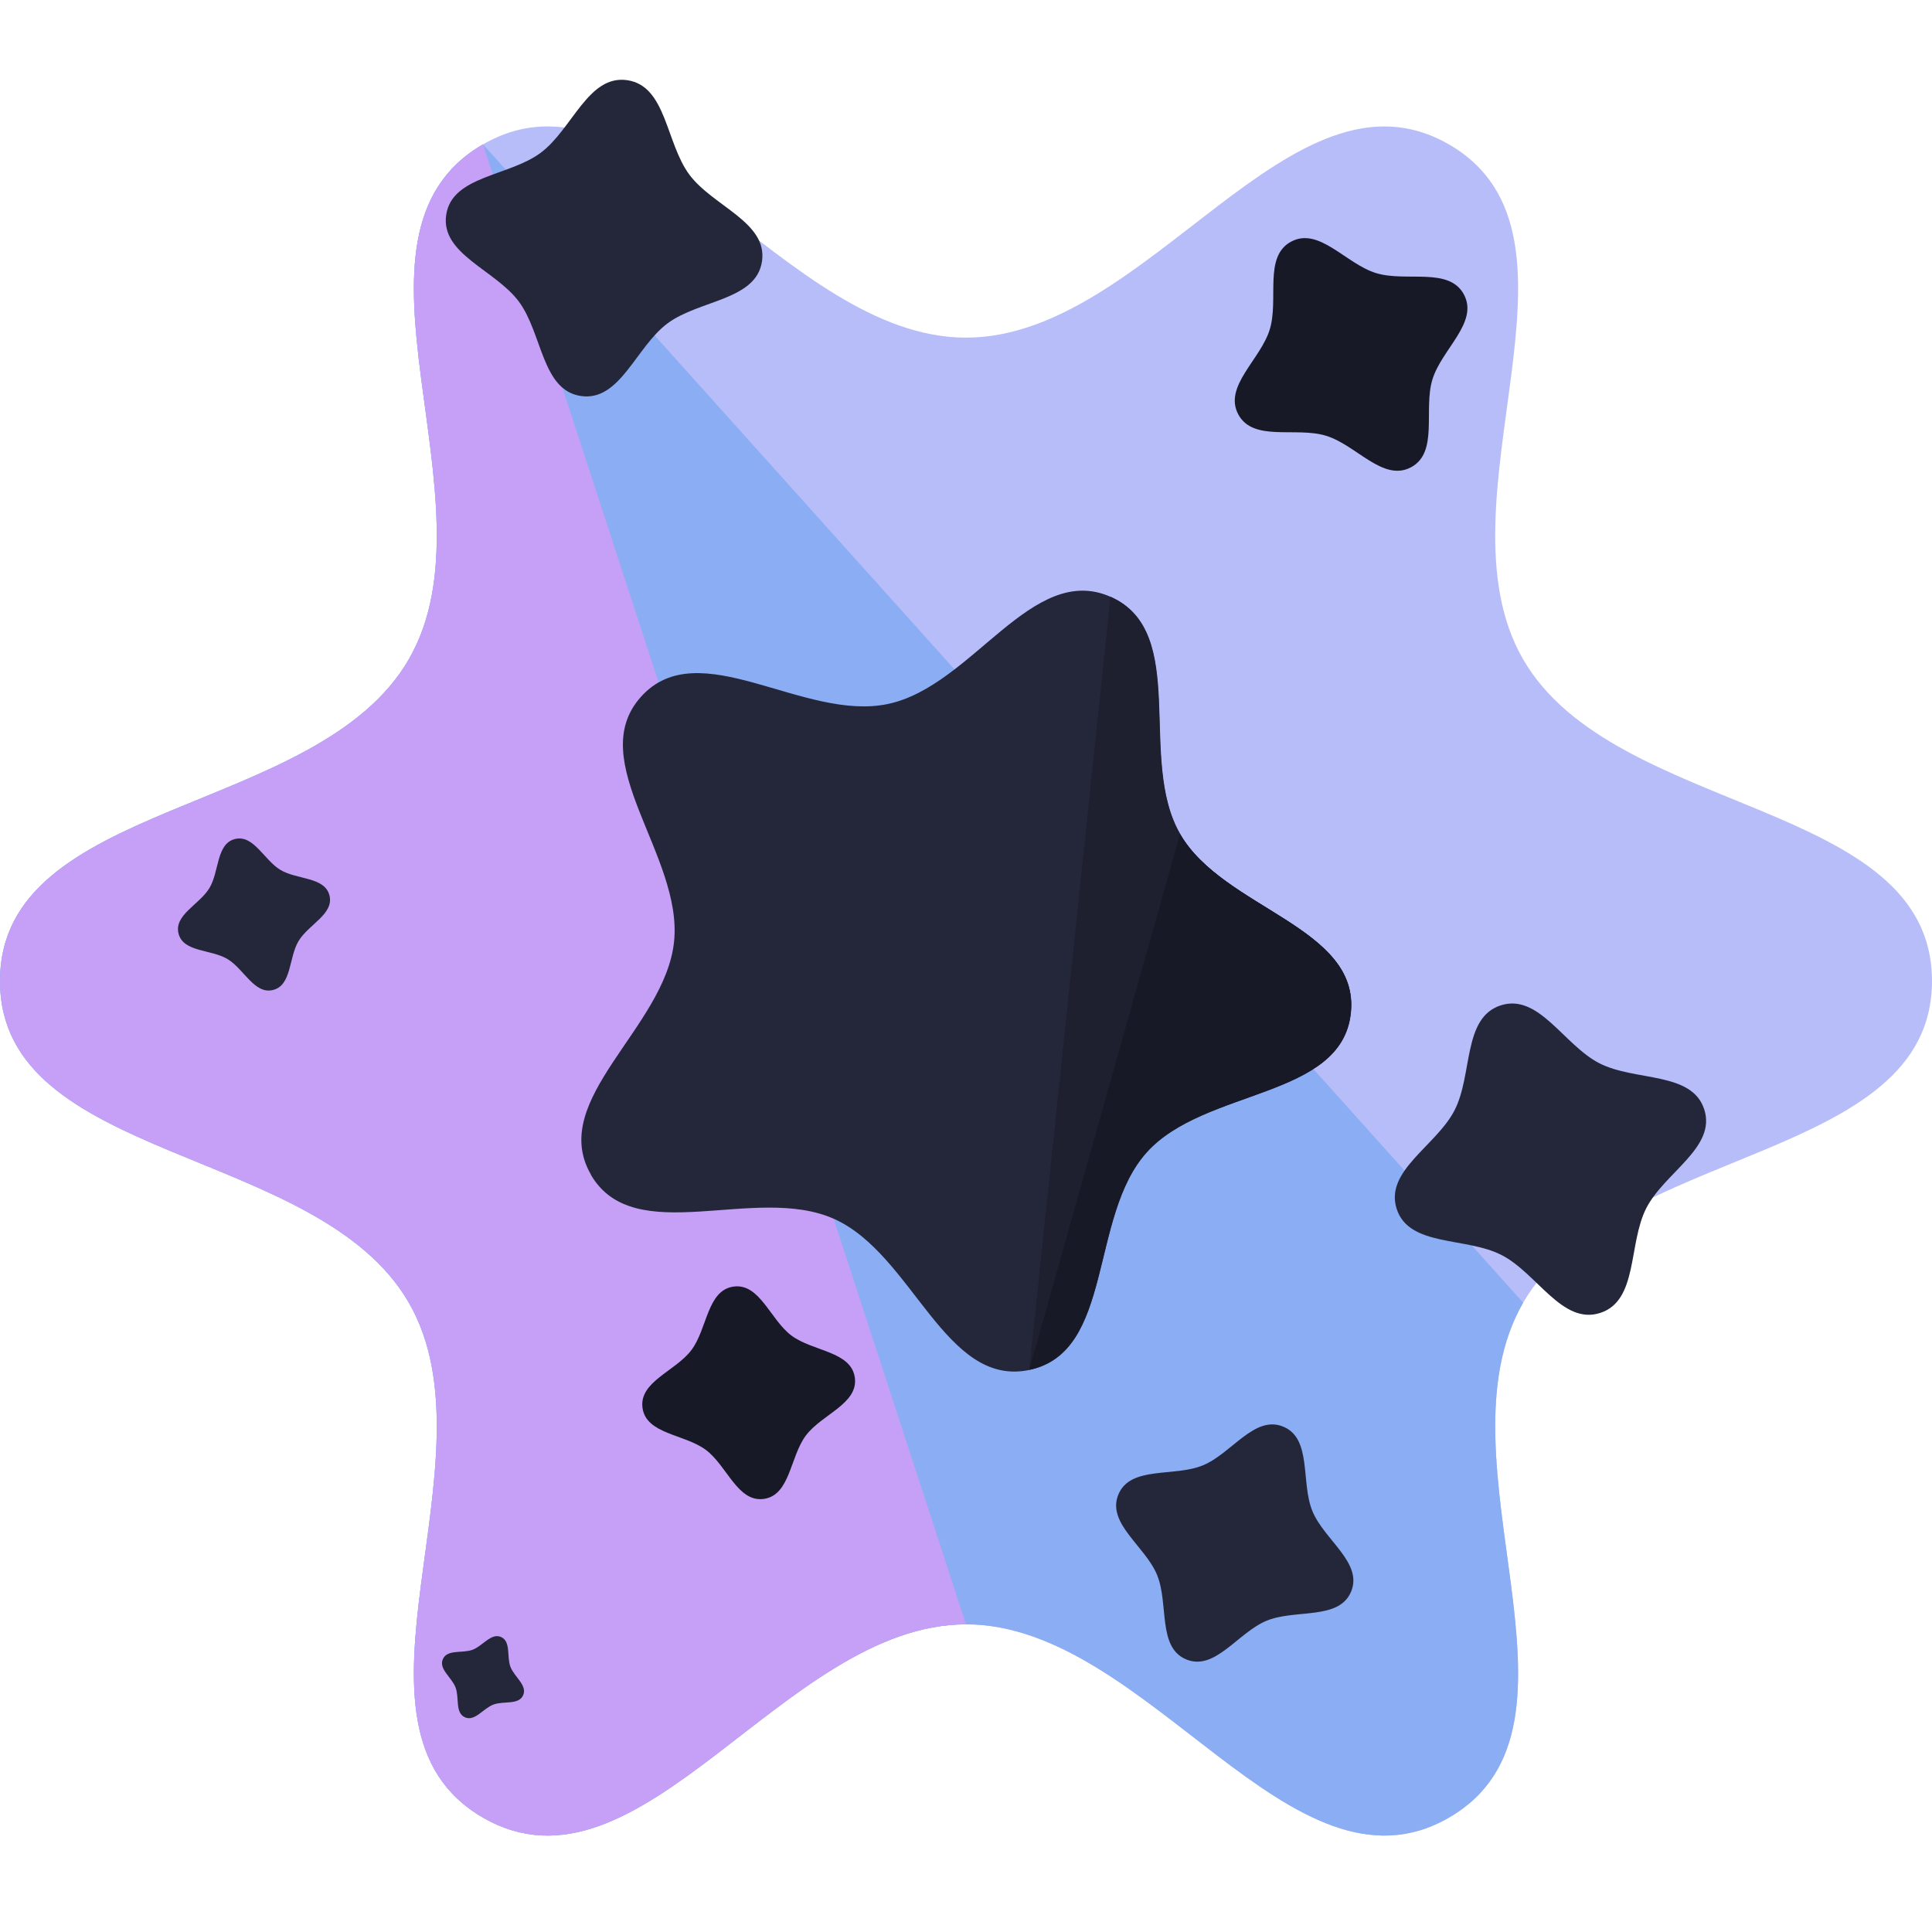 <?xml version="1.0" encoding="UTF-8" standalone="no"?>
<!-- Created with Inkscape (http://www.inkscape.org/) -->

<svg
   width="128"
   height="128"
   viewBox="0 0 128 128"
   version="1.1"
   id="svg5"
   inkscape:version="1.2.2 (b0a8486541, 2022-12-01)"
   sodipodi:docname="CelestialPoints.svg"
   inkscape:export-filename="CelestialPoints.png"
   inkscape:export-xdpi="96"
   inkscape:export-ydpi="96"
   xmlns:inkscape="http://www.inkscape.org/namespaces/inkscape"
   xmlns:sodipodi="http://sodipodi.sourceforge.net/DTD/sodipodi-0.dtd"
   xmlns="http://www.w3.org/2000/svg"
   xmlns:svg="http://www.w3.org/2000/svg">
  <sodipodi:namedview
     id="namedview7"
     pagecolor="#505050"
     bordercolor="#eeeeee"
     borderopacity="1"
     inkscape:showpageshadow="0"
     inkscape:pageopacity="0"
     inkscape:pagecheckerboard="0"
     inkscape:deskcolor="#505050"
     inkscape:document-units="px"
     showgrid="false"
     inkscape:zoom="1.0937153"
     inkscape:cx="-272.46579"
     inkscape:cy="-70.402233"
     inkscape:window-width="1920"
     inkscape:window-height="1024"
     inkscape:window-x="0"
     inkscape:window-y="0"
     inkscape:window-maximized="1"
     inkscape:current-layer="layer1" />
  <defs
     id="defs2" />
  <g
     inkscape:label="Layer 1"
     inkscape:groupmode="layer"
     id="layer1">
    <path
       sodipodi:type="star"
       style="fill:#b7bdf8;fill-opacity:1;stroke-width:8;stroke-linecap:round;stroke-linejoin:round;paint-order:stroke markers fill"
       id="path234"
       inkscape:flatsided="false"
       sodipodi:sides="6"
       sodipodi:cx="24"
       sodipodi:cy="24"
       sodipodi:r1="22.824591"
       sodipodi:r2="15.201178"
       sodipodi:arg1="1.0471976"
       sodipodi:arg2="1.5707963"
       inkscape:rounded="0.35"
       inkscape:randomized="2.0816682e-17"
       d="M 35.412,43.767 C 31.687,45.918 28.302,39.201 24,39.201 19.698,39.201 16.313,45.918 12.588,43.767 8.862,41.616 12.986,35.326 10.835,31.601 8.684,27.875 1.175,28.302 1.175,24 1.175,19.698 8.684,20.125 10.835,16.399 12.986,12.674 8.862,6.384 12.588,4.233 16.313,2.082 19.698,8.799 24,8.799 c 4.302,2e-7 7.687,-6.717 11.412,-4.565 3.726,2.151 -0.399,8.44 1.752,12.166 2.151,3.726 9.66,3.299 9.66,7.601 0,4.302 -7.509,3.875 -9.66,7.601 -2.151,3.726 1.973,10.015 -1.752,12.166 z"
       transform="matrix(2.804,0,0,2.804,-3.296,-2.303)" />
    <path
       id="path2917"
       style="fill:#8aadf4;fill-opacity:1;stroke-width:8;stroke-linecap:round;stroke-linejoin:round;paint-order:stroke markers fill"
       d="M 32 9.564 C 21.553 15.596 33.119 33.231 27.088 43.678 C 21.056 54.125 0.002 52.929 0.002 64.992 C 0.002 77.055 21.056 75.86 27.088 86.307 C 33.119 96.753 21.553 114.39 32 120.422 C 42.447 126.453 51.937 107.617 64 107.617 C 76.063 107.617 85.553 126.453 96 120.422 L 95.998 120.418 L 96 120.418 C 106.447 114.386 94.883 96.752 100.914 86.305 L 32.002 9.566 L 32 9.564 z " />
    <path
       id="path1345"
       style="fill:#c6a0f6;fill-opacity:1;stroke-width:22.432;stroke-linecap:round;stroke-linejoin:round;paint-order:stroke markers fill"
       d="M 32.001,9.565 C 21.554,15.596 33.12,33.231 27.088,43.678 21.057,54.125 0.001,52.93 0.001,64.993 c 0,12.063 21.056,10.868 27.087,21.315 6.031,10.447 -5.534,28.082 4.912,34.113 C 42.447,126.453 51.937,107.617 64,107.617 Z" />
    <path
       sodipodi:type="star"
       style="fill:#24273a;fill-opacity:1;stroke-width:8;stroke-linecap:round;stroke-linejoin:round;paint-order:stroke markers fill"
       id="path1456"
       inkscape:flatsided="false"
       sodipodi:sides="5"
       sodipodi:cx="76.658546"
       sodipodi:cy="18.291636"
       sodipodi:r1="2.5886664"
       sodipodi:r2="1.7240518"
       sodipodi:arg1="2.6179939"
       sodipodi:arg2="3.2463124"
       inkscape:rounded="0.35"
       inkscape:randomized="2.0816682e-17"
       d="m 74.417,19.586 c -0.274,-0.475 0.47,-0.929 0.527,-1.475 0.057,-0.545 -0.576,-1.145 -0.209,-1.552 0.367,-0.407 1.029,0.16 1.565,0.046 0.536,-0.114 0.911,-0.901 1.411,-0.678 0.501,0.223 0.166,1.028 0.44,1.503 0.274,0.475 1.139,0.588 1.081,1.133 -0.057,0.545 -0.927,0.476 -1.293,0.883 -0.367,0.407 -0.207,1.265 -0.743,1.378 -0.536,0.114 -0.739,-0.734 -1.239,-0.957 -0.501,-0.223 -1.267,0.194 -1.541,-0.281 z"
       transform="matrix(10.458,0,0,10.458,-739.106,-127.017)" />
    <path
       sodipodi:type="star"
       style="fill:#181926;fill-opacity:1;stroke-width:8;stroke-linecap:round;stroke-linejoin:round;paint-order:stroke markers fill"
       id="path1978"
       inkscape:flatsided="false"
       sodipodi:sides="4"
       sodipodi:cx="33.099094"
       sodipodi:cy="9.196373"
       sodipodi:r1="3.0184727"
       sodipodi:r2="2.0103028"
       sodipodi:arg1="2.6541879"
       sodipodi:arg2="3.4395861"
       inkscape:rounded="0.35"
       inkscape:randomized="2.0816682e-17"
       d="m 30.432,10.61 c -0.35,-0.661 0.526,-1.289 0.745,-2.004 0.22,-0.715 -0.153,-1.726 0.508,-2.077 0.661,-0.35 1.289,0.526 2.004,0.745 0.715,0.22 1.726,-0.153 2.077,0.508 0.35,0.661 -0.526,1.289 -0.745,2.004 -0.22,0.715 0.153,1.726 -0.508,2.077 -0.661,0.35 -1.289,-0.526 -2.004,-0.745 -0.715,-0.22 -1.726,0.153 -2.077,-0.508 z"
       transform="matrix(2.804,0,0,2.804,-3.296,-2.303)" />
    <path
       sodipodi:type="star"
       style="fill:#24273a;fill-opacity:1;stroke-width:8;stroke-linecap:round;stroke-linejoin:round;paint-order:stroke markers fill"
       id="path1980"
       inkscape:flatsided="false"
       sodipodi:sides="4"
       sodipodi:cx="7.1771913"
       sodipodi:cy="22.429291"
       sodipodi:r1="1.8392448"
       sodipodi:r2="1.2249371"
       sodipodi:arg1="1.3231139"
       sodipodi:arg2="2.1085121"
       inkscape:rounded="0.35"
       inkscape:randomized="2.0816682e-17"
       d="M 7.628,24.212 C 7.186,24.324 6.941,23.715 6.55,23.481 6.158,23.248 5.506,23.322 5.394,22.88 c -0.112,-0.442 0.498,-0.687 0.731,-1.078 0.234,-0.392 0.159,-1.044 0.601,-1.156 0.442,-0.112 0.687,0.498 1.078,0.731 0.392,0.234 1.044,0.159 1.156,0.601 C 9.072,22.42 8.463,22.665 8.229,23.057 7.996,23.448 8.07,24.101 7.628,24.212 Z"
       transform="matrix(2.804,0,0,2.804,-3.296,-2.303)" />
    <path
       sodipodi:type="star"
       style="fill:#181926;fill-opacity:1;stroke-width:8;stroke-linecap:round;stroke-linejoin:round;paint-order:stroke markers fill"
       id="path1982"
       inkscape:flatsided="false"
       sodipodi:sides="4"
       sodipodi:cx="18.864798"
       sodipodi:cy="33.729206"
       sodipodi:r1="2.533823"
       sodipodi:r2="1.6875262"
       sodipodi:arg1="2.9988707"
       sodipodi:arg2="3.7842688"
       inkscape:rounded="0.35"
       inkscape:randomized="2.0816682e-17"
       d="m 16.357,34.09 c -0.089,-0.622 0.781,-0.869 1.157,-1.372 0.376,-0.503 0.369,-1.407 0.99,-1.497 0.622,-0.089 0.869,0.781 1.372,1.157 0.503,0.376 1.407,0.369 1.497,0.99 0.089,0.622 -0.781,0.869 -1.157,1.372 -0.376,0.503 -0.369,1.407 -0.99,1.497 -0.622,0.089 -0.869,-0.781 -1.372,-1.157 -0.503,-0.376 -1.407,-0.369 -1.497,-0.99 z"
       transform="matrix(2.804,0,0,2.804,-3.296,-2.303)" />
    <path
       sodipodi:type="star"
       style="fill:#24273a;fill-opacity:1;stroke-width:8;stroke-linecap:round;stroke-linejoin:round;paint-order:stroke markers fill"
       id="path1984"
       inkscape:flatsided="false"
       sodipodi:sides="4"
       sodipodi:cx="12.587891"
       sodipodi:cy="40.448441"
       sodipodi:r1="1.0400999"
       sodipodi:r2="0.69270658"
       sodipodi:arg1="0.42475366"
       sodipodi:arg2="1.2101518"
       inkscape:rounded="0.35"
       inkscape:randomized="2.0816682e-17"
       d="m 13.536,40.877 c -0.106,0.235 -0.462,0.129 -0.703,0.22 -0.241,0.091 -0.438,0.406 -0.673,0.3 -0.235,-0.106 -0.129,-0.462 -0.22,-0.703 -0.091,-0.241 -0.406,-0.438 -0.3,-0.673 0.106,-0.235 0.462,-0.129 0.703,-0.22 0.241,-0.091 0.438,-0.406 0.673,-0.3 0.235,0.106 0.129,0.462 0.22,0.703 0.091,0.241 0.406,0.438 0.3,0.673 z"
       transform="matrix(2.804,0,0,2.804,-3.296,-2.303)" />
    <path
       sodipodi:type="star"
       style="fill:#24273a;fill-opacity:1;stroke-width:8;stroke-linecap:round;stroke-linejoin:round;paint-order:stroke markers fill"
       id="path1986"
       inkscape:flatsided="false"
       sodipodi:sides="4"
       sodipodi:cx="37.809864"
       sodipodi:cy="28.2092"
       sodipodi:r1="3.8189838"
       sodipodi:r2="2.5434434"
       sodipodi:arg1="2.8287481"
       sodipodi:arg2="3.6141462"
       inkscape:rounded="0.35"
       inkscape:randomized="2.0816682e-17"
       d="m 34.176,29.385 c -0.291,-0.901 0.938,-1.49 1.369,-2.333 0.431,-0.843 0.189,-2.185 1.089,-2.476 0.901,-0.291 1.49,0.938 2.333,1.369 0.843,0.431 2.185,0.189 2.476,1.089 0.291,0.901 -0.938,1.49 -1.369,2.333 -0.431,0.843 -0.189,2.185 -1.089,2.476 -0.901,0.291 -1.49,-0.938 -2.333,-1.369 -0.843,-0.431 -2.185,-0.189 -2.476,-1.089 z"
       transform="matrix(2.804,0,0,2.804,-3.296,-2.303)" />
    <path
       sodipodi:type="star"
       style="fill:#24273a;fill-opacity:1;stroke-width:8;stroke-linecap:round;stroke-linejoin:round;paint-order:stroke markers fill"
       id="path1988"
       inkscape:flatsided="false"
       sodipodi:sides="4"
       sodipodi:cx="15.449243"
       sodipodi:cy="6.4476309"
       sodipodi:r1="3.7709022"
       sodipodi:r2="2.5114212"
       sodipodi:arg1="1.7167303"
       sodipodi:arg2="2.5021284"
       inkscape:rounded="0.35"
       inkscape:randomized="2.0816682e-17"
       d="M 14.901,10.178 C 13.976,10.043 13.992,8.696 13.434,7.946 12.876,7.196 11.582,6.824 11.718,5.899 c 0.136,-0.925 1.482,-0.909 2.232,-1.467 0.75,-0.558 1.122,-1.852 2.047,-1.716 0.925,0.136 0.909,1.482 1.467,2.232 0.558,0.75 1.852,1.122 1.716,2.047 -0.136,0.925 -1.482,0.909 -2.232,1.467 -0.75,0.558 -1.122,1.852 -2.047,1.716 z"
       transform="matrix(2.804,0,0,2.804,-3.296,-2.303)" />
    <path
       sodipodi:type="star"
       style="fill:#24273a;fill-opacity:1;stroke-width:8;stroke-linecap:round;stroke-linejoin:round;paint-order:stroke markers fill"
       id="path1990"
       inkscape:flatsided="false"
       sodipodi:sides="4"
       sodipodi:cx="30.350351"
       sodipodi:cy="37.280796"
       sodipodi:r1="2.9786623"
       sodipodi:r2="1.9837893"
       sodipodi:arg1="0.39548294"
       sodipodi:arg2="1.1808811"
       inkscape:rounded="0.35"
       inkscape:randomized="2.0816682e-17"
       d="m 33.099,38.428 c -0.284,0.681 -1.312,0.407 -1.995,0.687 -0.683,0.281 -1.22,1.198 -1.902,0.914 -0.681,-0.284 -0.407,-1.312 -0.687,-1.995 -0.281,-0.683 -1.198,-1.22 -0.914,-1.902 0.284,-0.681 1.312,-0.407 1.995,-0.687 0.683,-0.281 1.22,-1.198 1.902,-0.914 0.681,0.284 0.407,1.312 0.687,1.995 0.281,0.683 1.198,1.22 0.914,1.902 z"
       transform="matrix(2.804,0,0,2.804,-3.296,-2.303)" />
    <path
       id="path2055"
       style="fill:#1e2030;fill-opacity:1;stroke-width:22.432;stroke-linecap:round;stroke-linejoin:round;paint-order:stroke markers fill"
       d="M 73.573,39.538 68.19,90.749 C 73.796,89.557 72.126,80.594 75.961,76.335 79.796,72.075 88.889,72.802 89.488,67.101 90.087,61.401 81.045,60.219 78.179,55.256 75.313,50.292 78.809,41.869 73.573,39.538 Z" />
    <path
       id="path2501"
       style="fill:#181926;fill-opacity:1;stroke-width:22.432;stroke-linecap:round;stroke-linejoin:round;paint-order:stroke markers fill"
       d="M 78.179,55.256 68.19,90.749 C 73.796,89.557 72.126,80.594 75.961,76.335 79.796,72.075 88.889,72.802 89.488,67.101 90.087,61.401 81.045,60.219 78.179,55.256 Z" />
  </g>
</svg>
